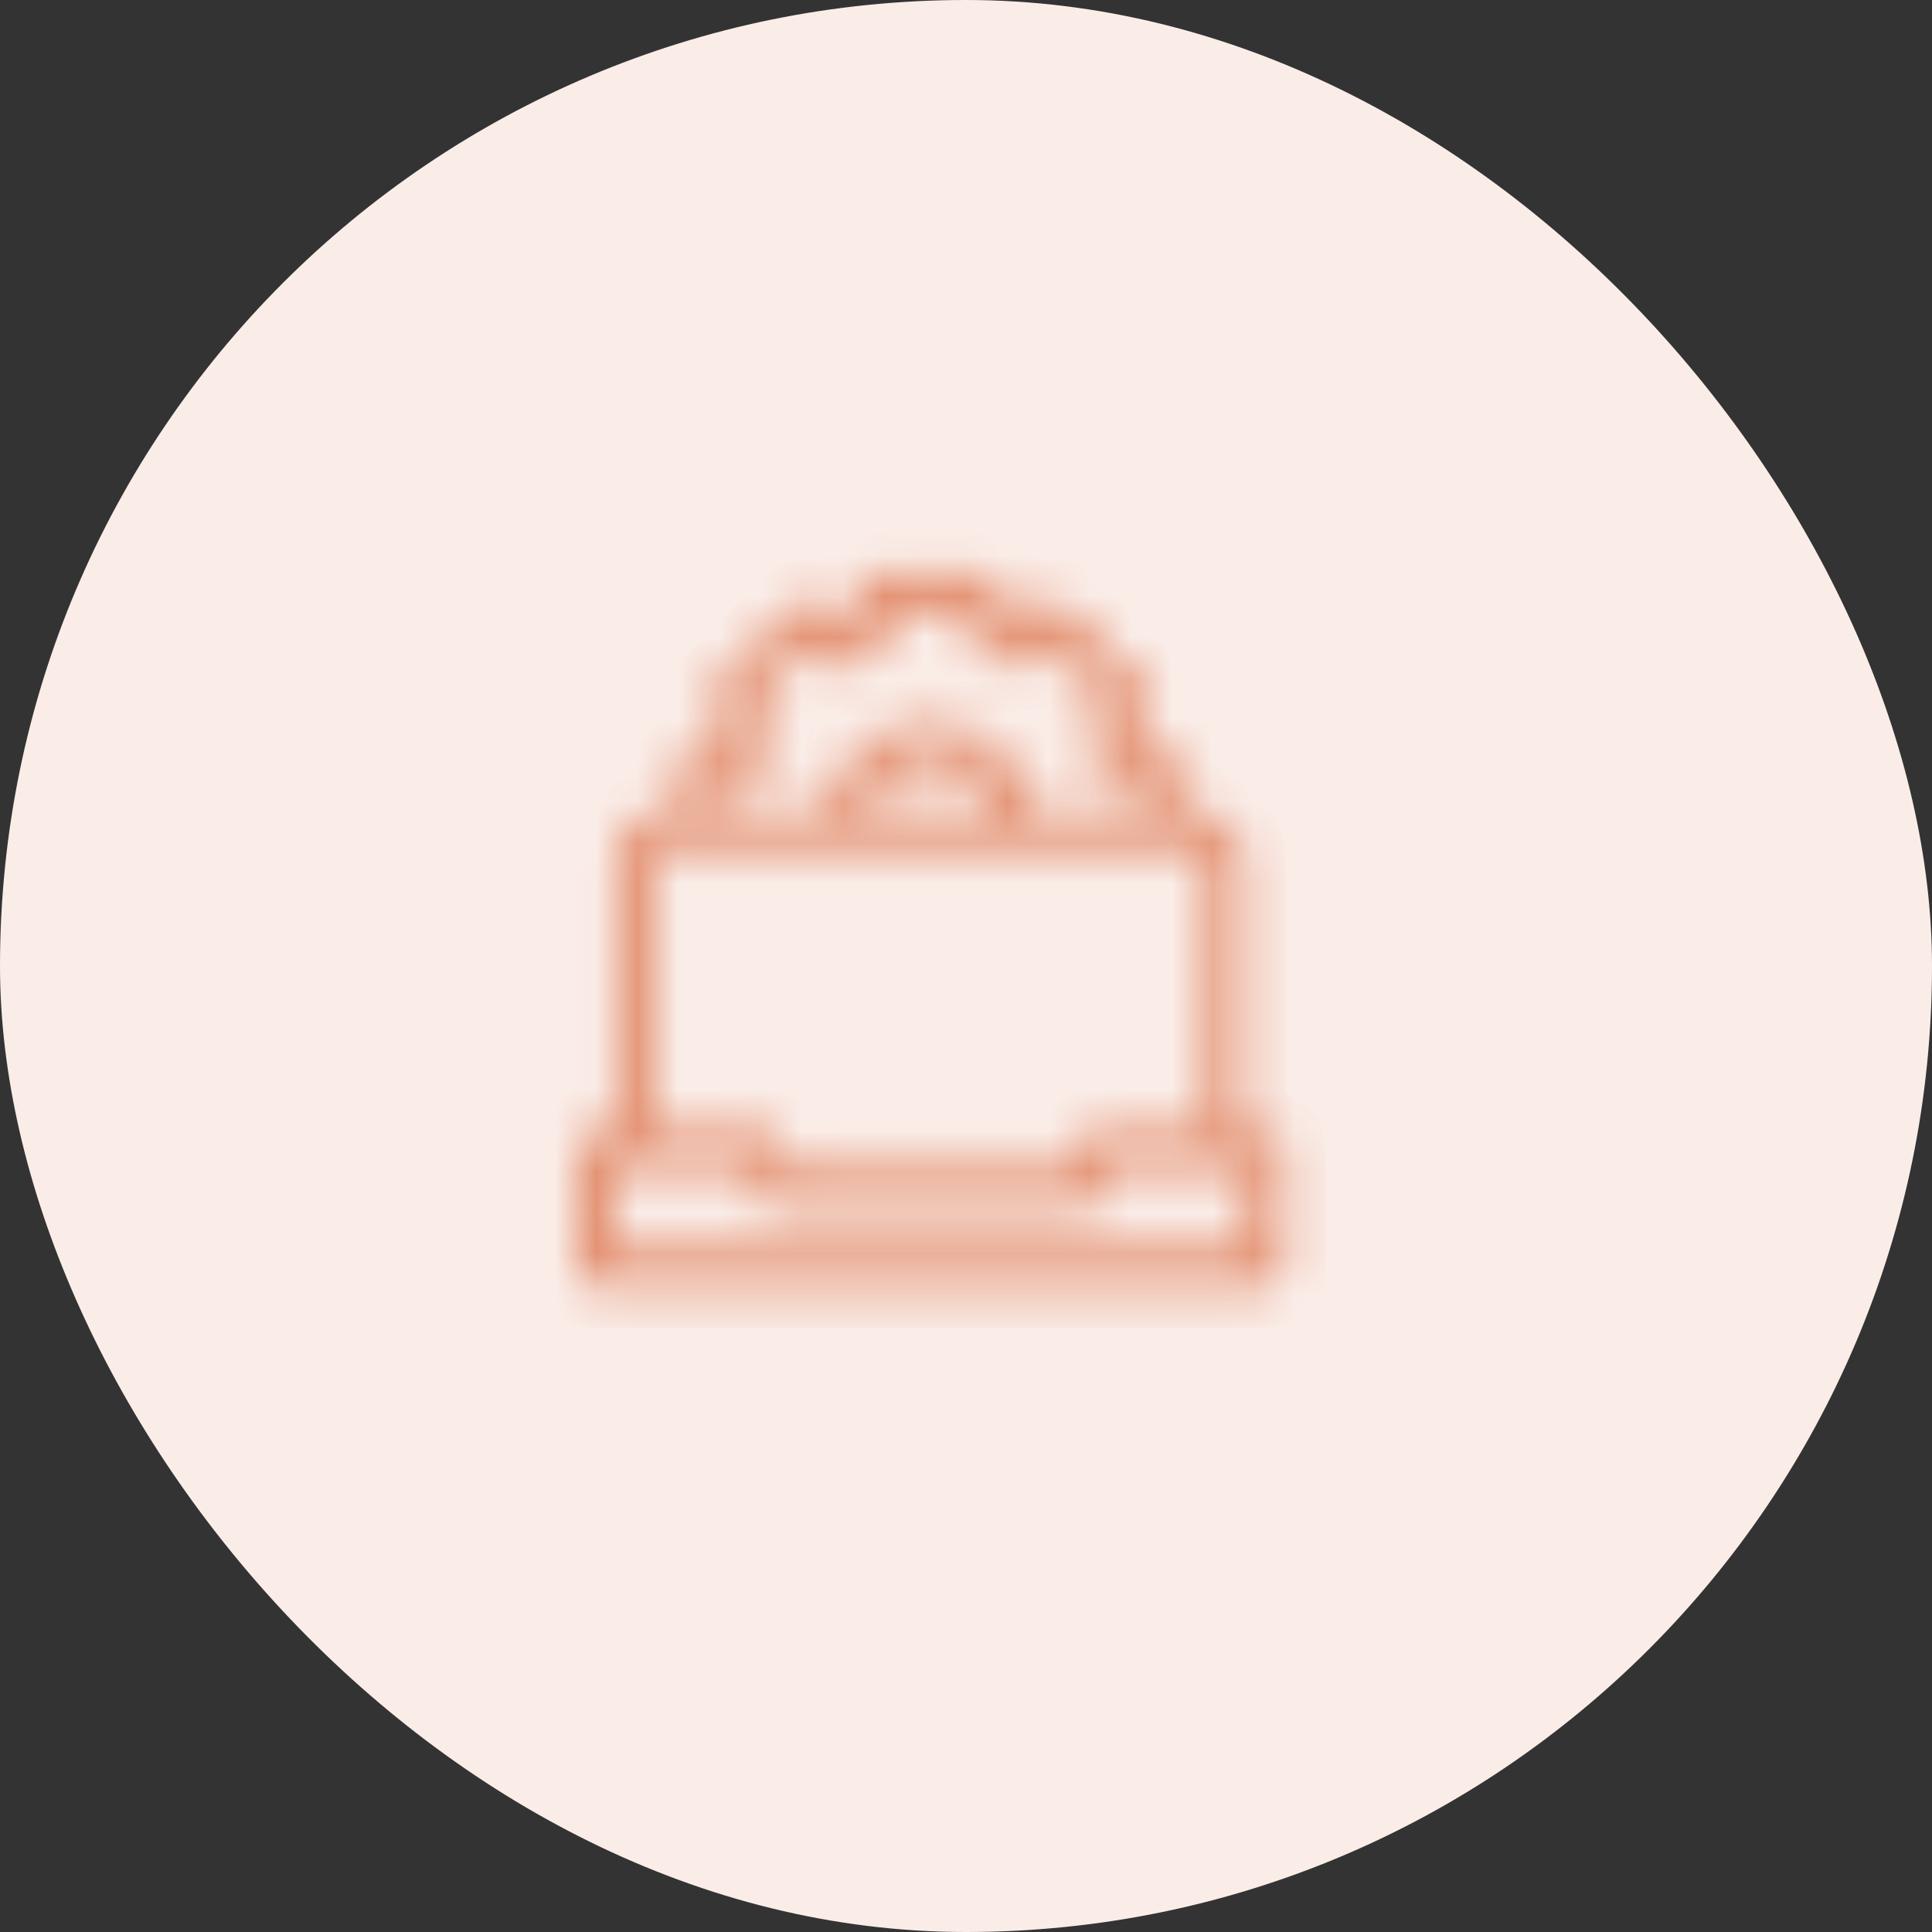 <svg width="47" height="47" viewBox="0 0 47 47" fill="none" xmlns="http://www.w3.org/2000/svg">
<rect x="0" y="0" width="47" height="47" fill="#333333" stroke="none"/>
<rect width="47" height="47" rx="23.5" fill="#FAEDE8"/>
<g clip-path="url(#clip0_10712_18752)">
<mask id="path-2-inside-1_10712_18752" fill="white">
<path fill-rule="evenodd" clip-rule="evenodd" d="M21.225 13.942C21.097 13.942 20.975 13.992 20.885 14.082C20.794 14.173 20.744 14.295 20.744 14.423V15.055C20.628 15.098 20.513 15.146 20.401 15.197L19.954 14.75C19.863 14.66 19.741 14.609 19.613 14.609C19.486 14.609 19.363 14.66 19.273 14.75L17.298 16.725C17.208 16.816 17.157 16.938 17.157 17.065C17.157 17.193 17.208 17.315 17.298 17.406L17.745 17.853C17.694 17.965 17.646 18.08 17.602 18.196H16.971C16.843 18.196 16.721 18.247 16.63 18.337C16.54 18.427 16.489 18.549 16.489 18.677V19.736H16.168C15.51 19.736 14.965 20.28 14.965 20.938V27.497H14.478C14.351 27.497 14.228 27.548 14.138 27.638C14.048 27.728 13.997 27.851 13.997 27.978V30.82C13.997 30.948 14.048 31.07 14.138 31.161C14.228 31.251 14.351 31.302 14.478 31.302H30.765C30.892 31.302 31.015 31.251 31.105 31.161C31.195 31.07 31.246 30.948 31.246 30.82V27.978C31.246 27.851 31.195 27.728 31.105 27.638C31.015 27.548 30.892 27.497 30.765 27.497H30.278V20.938C30.278 20.28 29.733 19.736 29.075 19.736H28.754V18.677C28.754 18.549 28.703 18.427 28.613 18.337C28.523 18.247 28.4 18.196 28.273 18.196H27.642C27.599 18.079 27.551 17.964 27.499 17.851L27.945 17.406C28.035 17.315 28.086 17.193 28.086 17.065C28.086 16.938 28.035 16.816 27.945 16.725L25.97 14.75C25.88 14.66 25.757 14.609 25.63 14.609C25.502 14.609 25.38 14.66 25.289 14.75L24.844 15.196C24.731 15.144 24.616 15.096 24.499 15.053V14.422C24.499 14.295 24.448 14.172 24.358 14.082C24.268 13.992 24.146 13.941 24.018 13.941L21.225 13.942ZM21.706 14.904H23.537V15.397C23.537 15.5 23.57 15.601 23.632 15.684C23.694 15.767 23.781 15.828 23.881 15.858C24.169 15.944 24.447 16.059 24.712 16.202C24.803 16.252 24.908 16.27 25.01 16.255C25.113 16.24 25.208 16.193 25.281 16.119L25.63 15.771L26.924 17.066L26.576 17.414C26.503 17.487 26.455 17.582 26.44 17.685C26.425 17.787 26.444 17.892 26.493 17.983C26.636 18.248 26.751 18.526 26.837 18.815C26.867 18.914 26.928 19.001 27.011 19.063C27.094 19.125 27.195 19.158 27.298 19.158H27.791V19.736H25.115C24.948 18.51 23.891 17.557 22.622 17.557C21.352 17.557 20.295 18.51 20.128 19.736H17.452V19.158H17.946C18.049 19.158 18.15 19.125 18.233 19.063C18.316 19.001 18.377 18.915 18.407 18.816C18.493 18.528 18.609 18.25 18.752 17.986C18.801 17.895 18.82 17.79 18.805 17.687C18.79 17.584 18.743 17.489 18.669 17.416L18.319 17.066L19.613 15.771L19.964 16.121C20.037 16.195 20.132 16.242 20.235 16.257C20.338 16.272 20.442 16.253 20.534 16.204C20.798 16.061 21.076 15.945 21.363 15.858C21.462 15.829 21.549 15.768 21.611 15.685C21.672 15.602 21.706 15.501 21.706 15.398V14.904ZM22.622 18.52C23.369 18.52 23.987 19.036 24.139 19.736H21.104C21.256 19.036 21.874 18.52 22.622 18.52ZM16.168 20.698H29.075C29.217 20.698 29.316 20.797 29.316 20.938V27.497H26.682C26.581 27.497 26.483 27.529 26.401 27.588C26.319 27.647 26.258 27.73 26.226 27.826L26.031 28.411H19.212L19.017 27.826C18.985 27.73 18.924 27.647 18.842 27.588C18.76 27.529 18.662 27.497 18.561 27.497H15.927V20.938C15.927 20.797 16.026 20.698 16.168 20.698ZM14.959 28.459H15.443C15.444 28.459 15.446 28.459 15.447 28.46C15.448 28.459 15.449 28.459 15.451 28.459H18.215L18.41 29.044C18.442 29.14 18.503 29.223 18.585 29.282C18.667 29.342 18.766 29.373 18.867 29.373H26.38C26.481 29.373 26.579 29.342 26.661 29.282C26.743 29.224 26.804 29.14 26.836 29.044L27.031 28.459H29.796C29.797 28.459 29.798 28.459 29.799 28.46C29.801 28.459 29.802 28.459 29.803 28.459H30.287V30.34H14.963L14.959 28.459Z"/>
</mask>
<path fill-rule="evenodd" clip-rule="evenodd" d="M21.225 13.942C21.097 13.942 20.975 13.992 20.885 14.082C20.794 14.173 20.744 14.295 20.744 14.423V15.055C20.628 15.098 20.513 15.146 20.401 15.197L19.954 14.75C19.863 14.66 19.741 14.609 19.613 14.609C19.486 14.609 19.363 14.66 19.273 14.75L17.298 16.725C17.208 16.816 17.157 16.938 17.157 17.065C17.157 17.193 17.208 17.315 17.298 17.406L17.745 17.853C17.694 17.965 17.646 18.08 17.602 18.196H16.971C16.843 18.196 16.721 18.247 16.63 18.337C16.54 18.427 16.489 18.549 16.489 18.677V19.736H16.168C15.51 19.736 14.965 20.28 14.965 20.938V27.497H14.478C14.351 27.497 14.228 27.548 14.138 27.638C14.048 27.728 13.997 27.851 13.997 27.978V30.82C13.997 30.948 14.048 31.07 14.138 31.161C14.228 31.251 14.351 31.302 14.478 31.302H30.765C30.892 31.302 31.015 31.251 31.105 31.161C31.195 31.07 31.246 30.948 31.246 30.82V27.978C31.246 27.851 31.195 27.728 31.105 27.638C31.015 27.548 30.892 27.497 30.765 27.497H30.278V20.938C30.278 20.28 29.733 19.736 29.075 19.736H28.754V18.677C28.754 18.549 28.703 18.427 28.613 18.337C28.523 18.247 28.4 18.196 28.273 18.196H27.642C27.599 18.079 27.551 17.964 27.499 17.851L27.945 17.406C28.035 17.315 28.086 17.193 28.086 17.065C28.086 16.938 28.035 16.816 27.945 16.725L25.97 14.75C25.88 14.66 25.757 14.609 25.63 14.609C25.502 14.609 25.38 14.66 25.289 14.75L24.844 15.196C24.731 15.144 24.616 15.096 24.499 15.053V14.422C24.499 14.295 24.448 14.172 24.358 14.082C24.268 13.992 24.146 13.941 24.018 13.941L21.225 13.942ZM21.706 14.904H23.537V15.397C23.537 15.5 23.57 15.601 23.632 15.684C23.694 15.767 23.781 15.828 23.881 15.858C24.169 15.944 24.447 16.059 24.712 16.202C24.803 16.252 24.908 16.27 25.01 16.255C25.113 16.24 25.208 16.193 25.281 16.119L25.63 15.771L26.924 17.066L26.576 17.414C26.503 17.487 26.455 17.582 26.44 17.685C26.425 17.787 26.444 17.892 26.493 17.983C26.636 18.248 26.751 18.526 26.837 18.815C26.867 18.914 26.928 19.001 27.011 19.063C27.094 19.125 27.195 19.158 27.298 19.158H27.791V19.736H25.115C24.948 18.51 23.891 17.557 22.622 17.557C21.352 17.557 20.295 18.51 20.128 19.736H17.452V19.158H17.946C18.049 19.158 18.15 19.125 18.233 19.063C18.316 19.001 18.377 18.915 18.407 18.816C18.493 18.528 18.609 18.25 18.752 17.986C18.801 17.895 18.82 17.79 18.805 17.687C18.79 17.584 18.743 17.489 18.669 17.416L18.319 17.066L19.613 15.771L19.964 16.121C20.037 16.195 20.132 16.242 20.235 16.257C20.338 16.272 20.442 16.253 20.534 16.204C20.798 16.061 21.076 15.945 21.363 15.858C21.462 15.829 21.549 15.768 21.611 15.685C21.672 15.602 21.706 15.501 21.706 15.398V14.904ZM22.622 18.52C23.369 18.52 23.987 19.036 24.139 19.736H21.104C21.256 19.036 21.874 18.52 22.622 18.52ZM16.168 20.698H29.075C29.217 20.698 29.316 20.797 29.316 20.938V27.497H26.682C26.581 27.497 26.483 27.529 26.401 27.588C26.319 27.647 26.258 27.73 26.226 27.826L26.031 28.411H19.212L19.017 27.826C18.985 27.73 18.924 27.647 18.842 27.588C18.76 27.529 18.662 27.497 18.561 27.497H15.927V20.938C15.927 20.797 16.026 20.698 16.168 20.698ZM14.959 28.459H15.443C15.444 28.459 15.446 28.459 15.447 28.46C15.448 28.459 15.449 28.459 15.451 28.459H18.215L18.41 29.044C18.442 29.14 18.503 29.223 18.585 29.282C18.667 29.342 18.766 29.373 18.867 29.373H26.38C26.481 29.373 26.579 29.342 26.661 29.282C26.743 29.224 26.804 29.14 26.836 29.044L27.031 28.459H29.796C29.797 28.459 29.798 28.459 29.799 28.46C29.801 28.459 29.802 28.459 29.803 28.459H30.287V30.34H14.963L14.959 28.459Z" fill="#88898A" stroke="#E49273" stroke-width="2" mask="url(#path-2-inside-1_10712_18752)"/>
</g>
<defs>
<clipPath id="clip0_10712_18752">
<rect width="20" height="20" fill="white" transform="translate(13 13)"/>
</clipPath>
</defs>
</svg>
